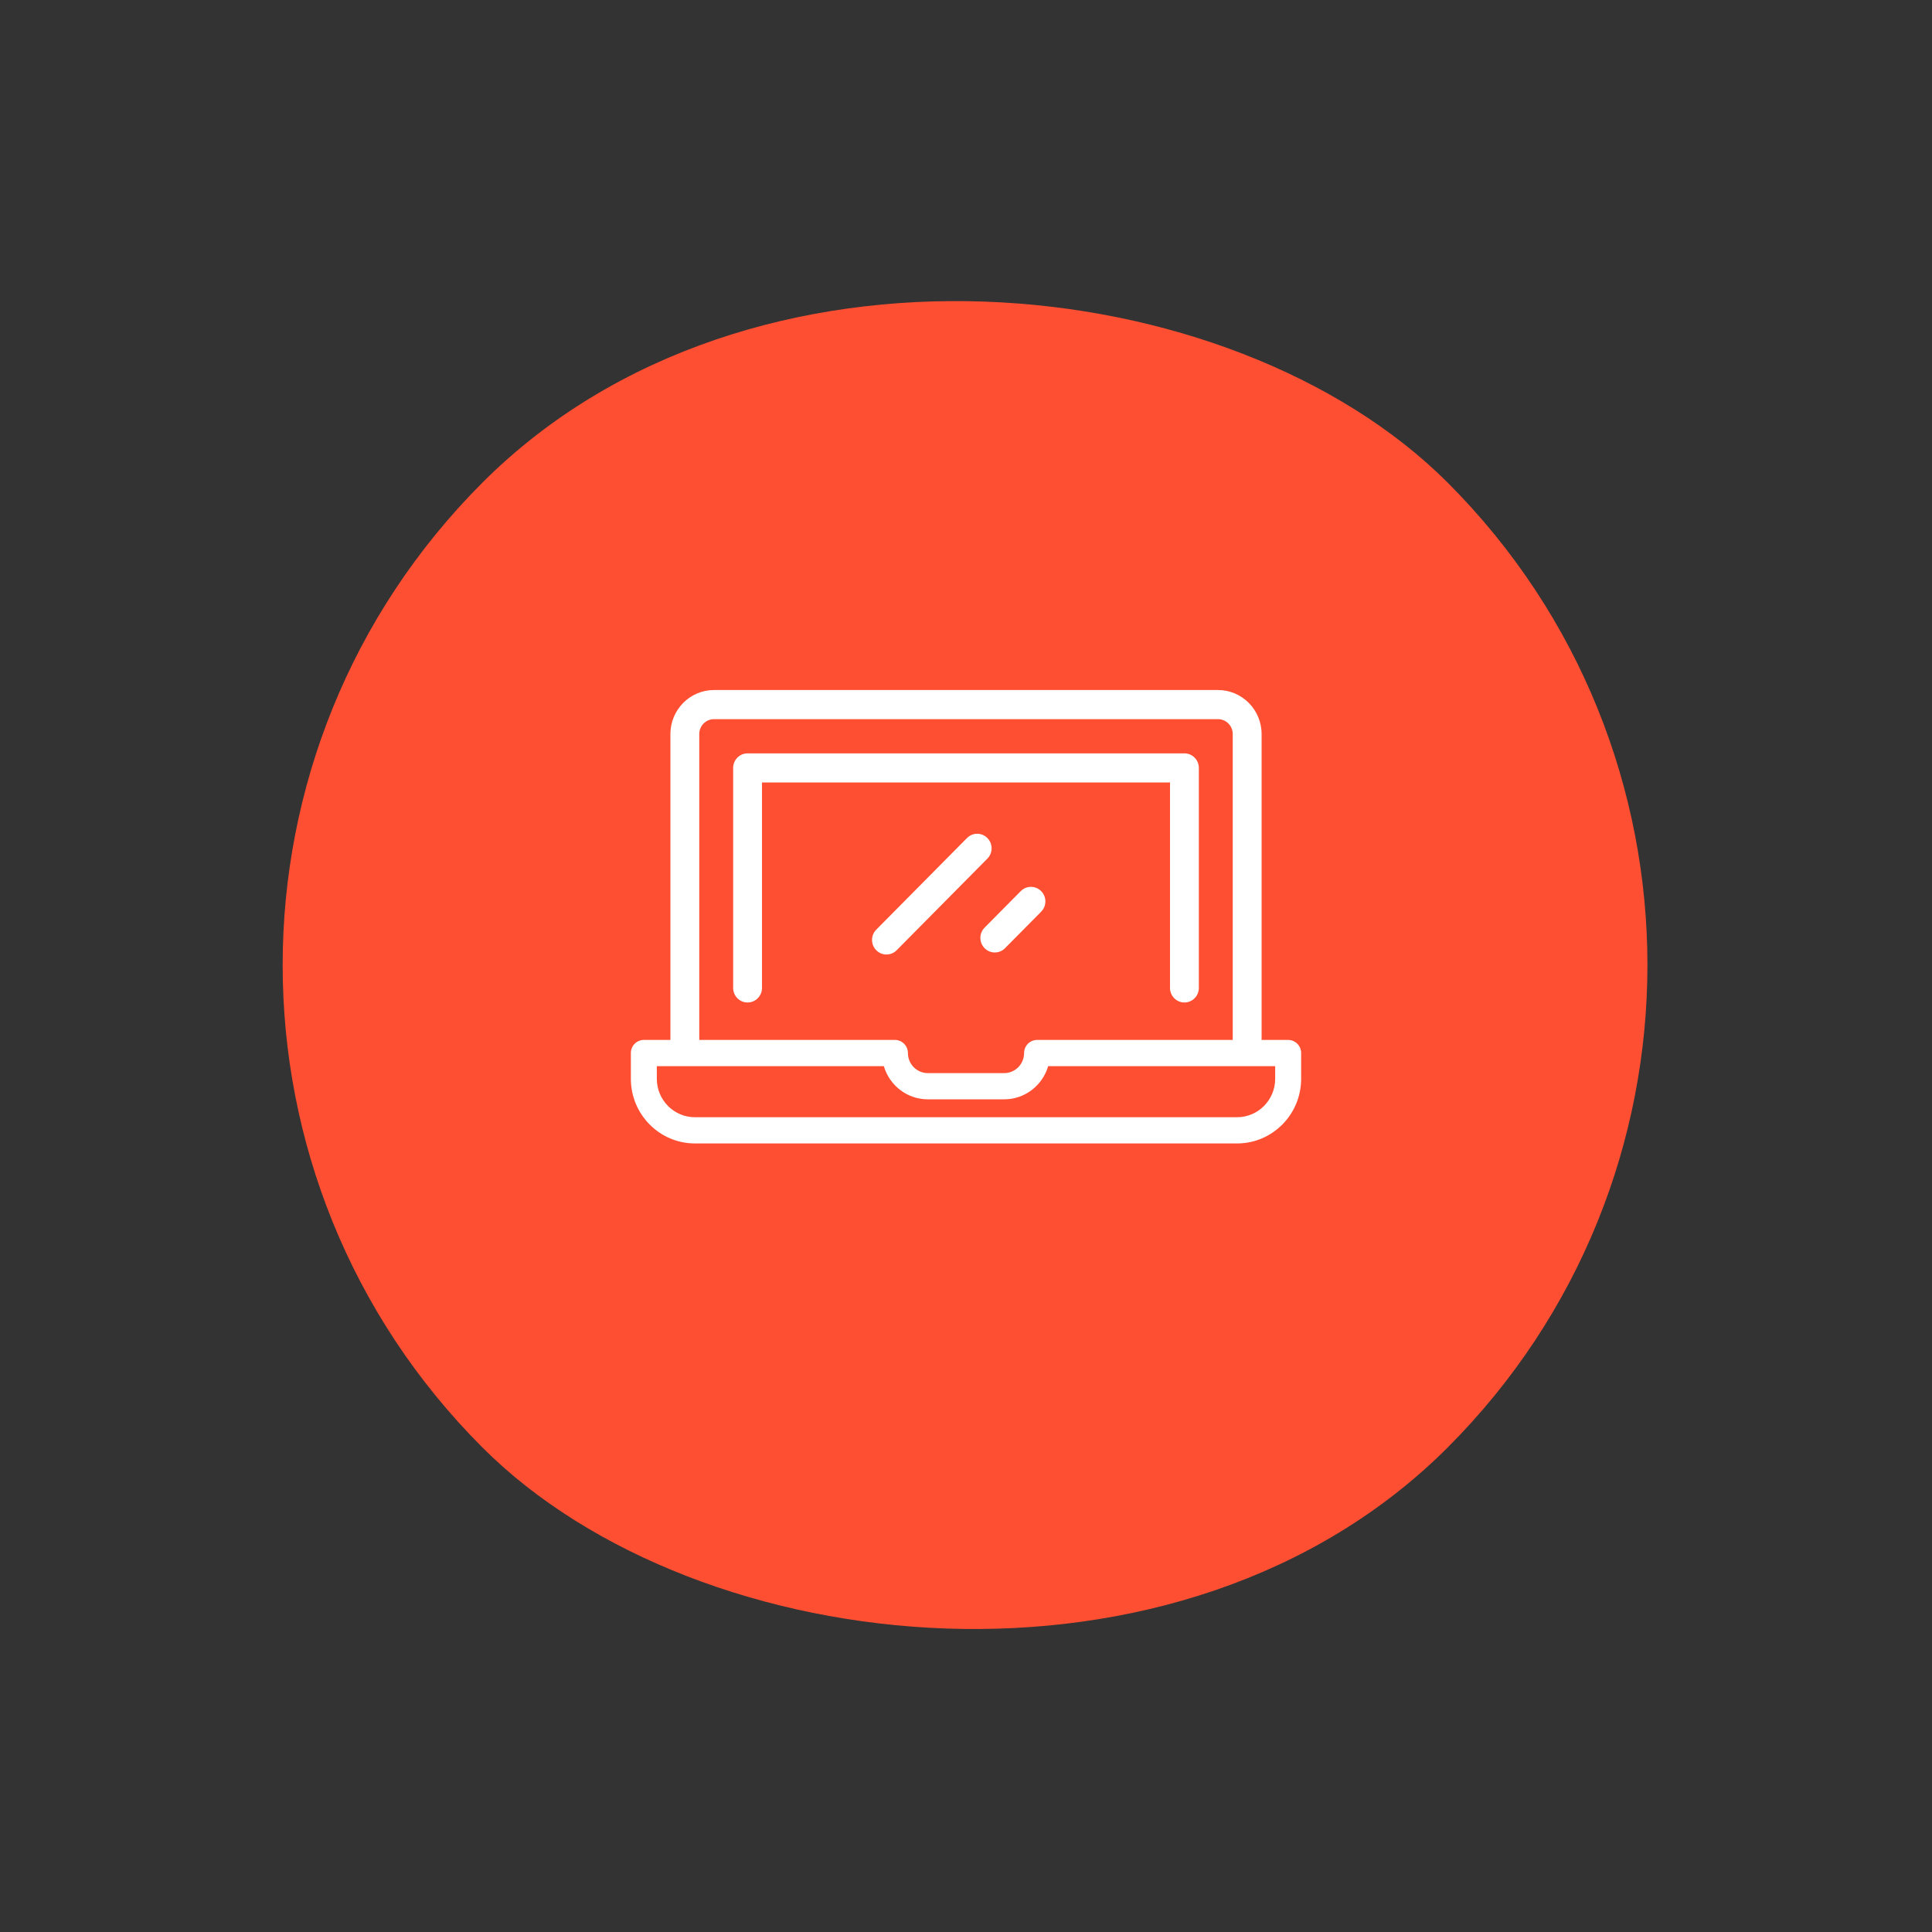 <svg width="98" height="98" viewBox="0 0 98 98" fill="none" xmlns="http://www.w3.org/2000/svg">
<rect x="0" y="0" width="98" height="98" fill="#333333" stroke="none"/>
<rect y="48.952" width="69.228" height="69.228" rx="34.614" transform="rotate(-45 0 48.952)" fill="#FF4F32"/>
<path d="M60.08 38.214H37.92C37.516 38.214 37.189 38.545 37.189 38.953V50.112C37.189 50.52 37.516 50.851 37.92 50.851C38.325 50.851 38.652 50.52 38.652 50.112V39.692H59.348V50.112C59.348 50.52 59.676 50.851 60.08 50.851C60.484 50.851 60.811 50.52 60.811 50.112V38.953C60.811 38.545 60.484 38.214 60.08 38.214Z" fill="white"/>
<path d="M65.341 52.75H63.994V37.234C63.994 36.003 63.002 35.001 61.782 35.001H36.218C34.998 35.001 34.006 36.003 34.006 37.234V52.75H32.659C32.295 52.75 32 53.048 32 53.415V54.721C32 56.529 33.457 58.001 35.249 58.001H62.751C64.543 58.001 66 56.529 66 54.721V53.415C66 53.048 65.705 52.75 65.341 52.75ZM35.47 37.234C35.47 36.818 35.806 36.479 36.218 36.479H61.782C62.195 36.479 62.53 36.818 62.53 37.234V52.75H52.622C52.576 52.749 52.528 52.753 52.48 52.762C52.17 52.822 51.946 53.096 51.946 53.415C51.946 53.976 51.494 54.433 50.938 54.433H47.062C46.506 54.433 46.054 53.976 46.054 53.415C46.054 53.043 45.749 52.742 45.38 52.75H35.47V37.234ZM64.683 54.721C64.683 55.796 63.816 56.671 62.751 56.671H35.249C34.184 56.671 33.317 55.796 33.317 54.721V54.08H44.832C45.117 55.052 46.009 55.763 47.062 55.763H50.938C51.991 55.763 52.883 55.052 53.168 54.08H64.683L64.683 54.721Z" fill="white"/>
<path d="M50.084 42.509C49.799 42.22 49.336 42.22 49.05 42.509L44.448 47.156C44.162 47.444 44.162 47.912 44.448 48.2C44.591 48.345 44.778 48.417 44.965 48.417C45.153 48.417 45.34 48.345 45.483 48.2L50.084 43.554C50.37 43.265 50.37 42.797 50.084 42.509Z" fill="white"/>
<path d="M52.812 45.202C52.526 44.913 52.063 44.913 51.777 45.202L49.944 47.053C49.658 47.341 49.658 47.809 49.944 48.097C50.087 48.242 50.274 48.314 50.461 48.314C50.649 48.314 50.836 48.242 50.979 48.097L52.812 46.246C53.098 45.958 53.098 45.49 52.812 45.202Z" fill="white"/>
</svg>
